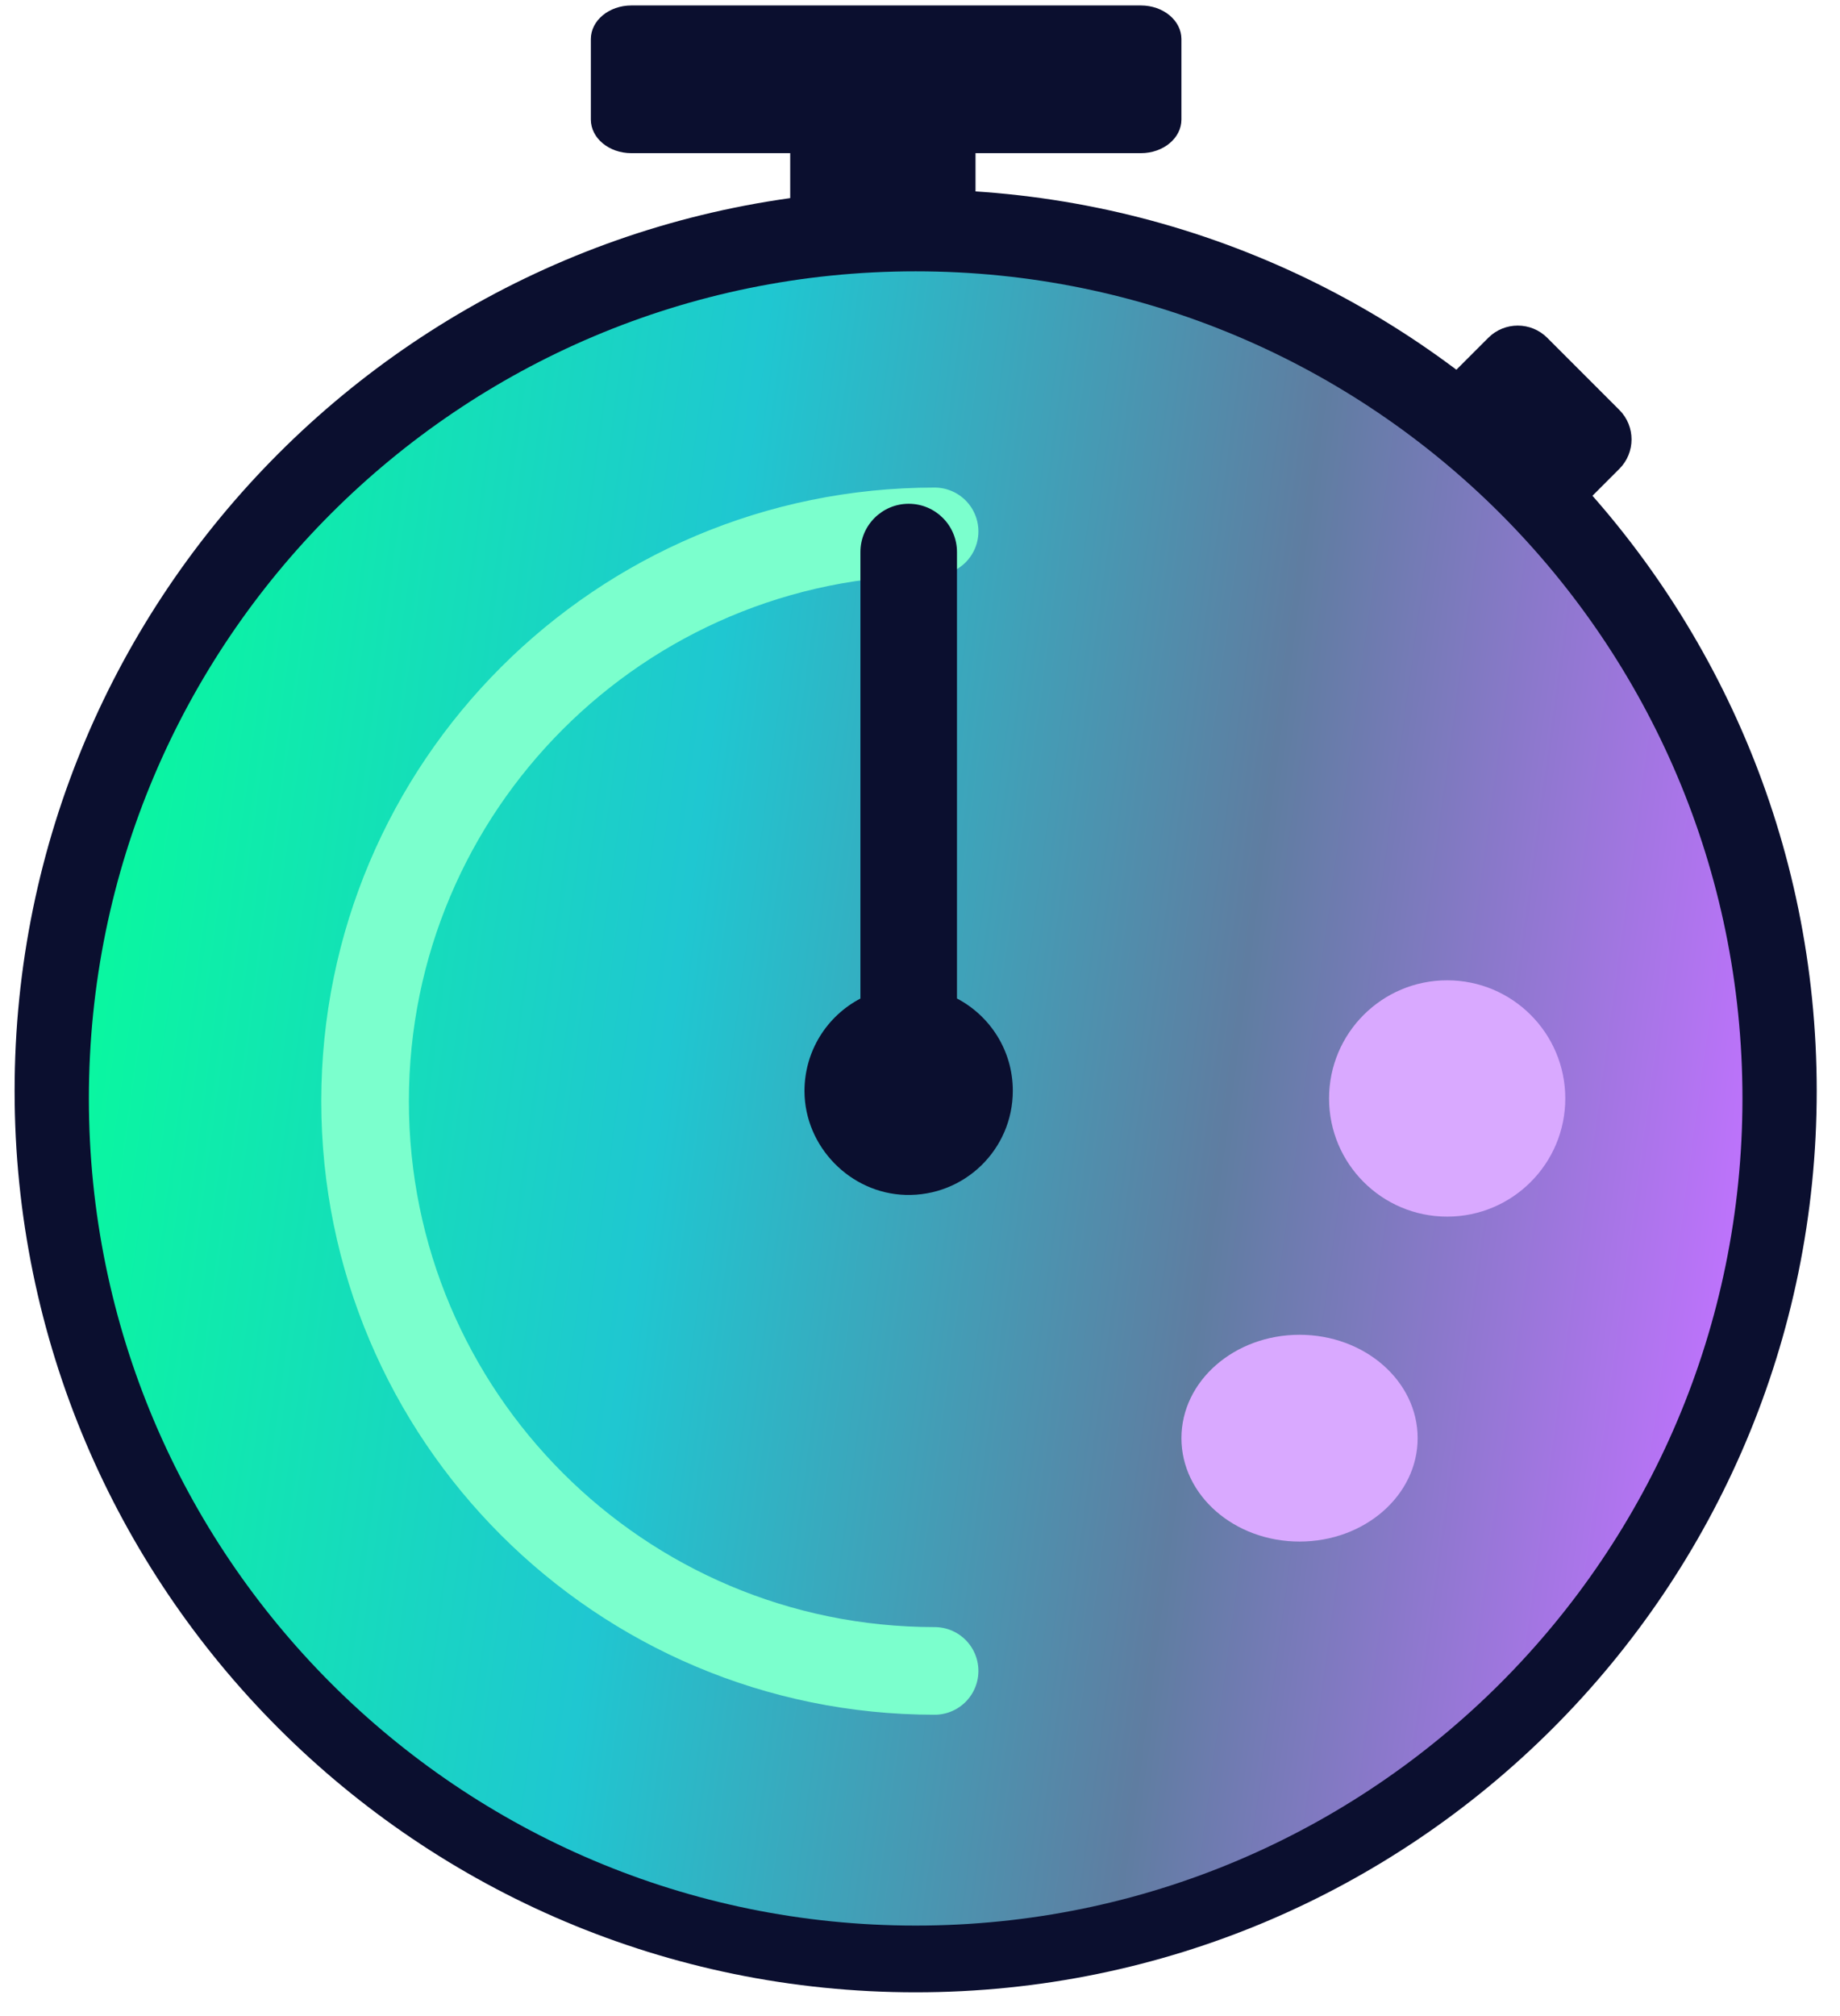 <?xml version="1.0" encoding="UTF-8"?> <svg xmlns="http://www.w3.org/2000/svg" width="63" height="69" viewBox="0 0 63 69" fill="none"><path d="M50.958 11.561L49.472 13.047C48.915 13.604 48.915 14.507 49.472 15.064L51.941 17.533C52.498 18.09 53.402 18.09 53.959 17.533L55.445 16.047C56.002 15.49 56.002 14.587 55.445 14.03L52.976 11.561C52.419 11.004 51.515 11.004 50.958 11.561Z" fill="#0B0F2F"></path><path fill-rule="evenodd" clip-rule="evenodd" d="M21.617 0.187H39.064C39.83 0.187 40.451 0.703 40.451 1.339V4.091C40.451 4.727 39.83 5.242 39.064 5.242H33.401V7.959H27.056V5.242H21.617C20.851 5.242 20.23 4.727 20.23 4.091V1.339C20.23 0.703 20.851 0.187 21.617 0.187Z" fill="#0B0F2F"></path><path d="M31.352 68.187C48.391 68.187 62.203 54.374 62.203 37.336C62.203 20.297 48.391 6.484 31.352 6.484C14.313 6.484 0.5 20.297 0.5 37.336C0.5 54.374 14.313 68.187 31.352 68.187Z" fill="#0B0F2F"></path><path d="M31.352 65.903C46.986 65.903 59.66 53.229 59.66 37.595C59.66 21.96 46.986 9.286 31.352 9.286C15.717 9.286 3.043 21.96 3.043 37.595C3.043 53.229 15.717 65.903 31.352 65.903Z" fill="url(#paint0_linear_557_817)"></path><path d="M44.495 52.76C46.728 52.76 48.539 51.176 48.539 49.221C48.539 47.267 46.728 45.683 44.495 45.683C42.261 45.683 40.451 47.267 40.451 49.221C40.451 51.176 42.261 52.76 44.495 52.76Z" fill="#D9A9FF"></path><path d="M49.55 41.639C51.783 41.639 53.594 39.828 53.594 37.595C53.594 35.361 51.783 33.551 49.55 33.551C47.316 33.551 45.506 35.361 45.506 37.595C45.506 39.828 47.316 41.639 49.55 41.639Z" fill="#D9A9FF"></path><path d="M32 57.187C21.23 57.187 12.5 48.457 12.5 37.687C12.5 26.918 21.23 18.187 32 18.187" stroke="#7BFFCD" stroke-width="3" stroke-linecap="round"></path><path d="M32.766 34.175V18.895C32.766 17.982 32.027 17.242 31.113 17.242C30.2 17.242 29.46 17.982 29.46 18.895V34.175C28.317 34.773 27.541 35.969 27.545 37.352C27.553 39.243 29.109 40.839 31 40.896C33.021 40.956 34.678 39.34 34.678 37.331C34.678 35.957 33.902 34.769 32.762 34.171L32.766 34.175Z" fill="#0B0F2F"></path><defs><linearGradient id="paint0_linear_557_817" x1="3.043" y1="37.595" x2="59.66" y2="45.278" gradientUnits="userSpaceOnUse"><stop stop-color="#0AF6A1"></stop><stop offset="0.339" stop-color="#1FC7D1"></stop><stop offset="0.677" stop-color="#5F7DA1"></stop><stop offset="1" stop-color="#C172FF"></stop></linearGradient></defs></svg> 